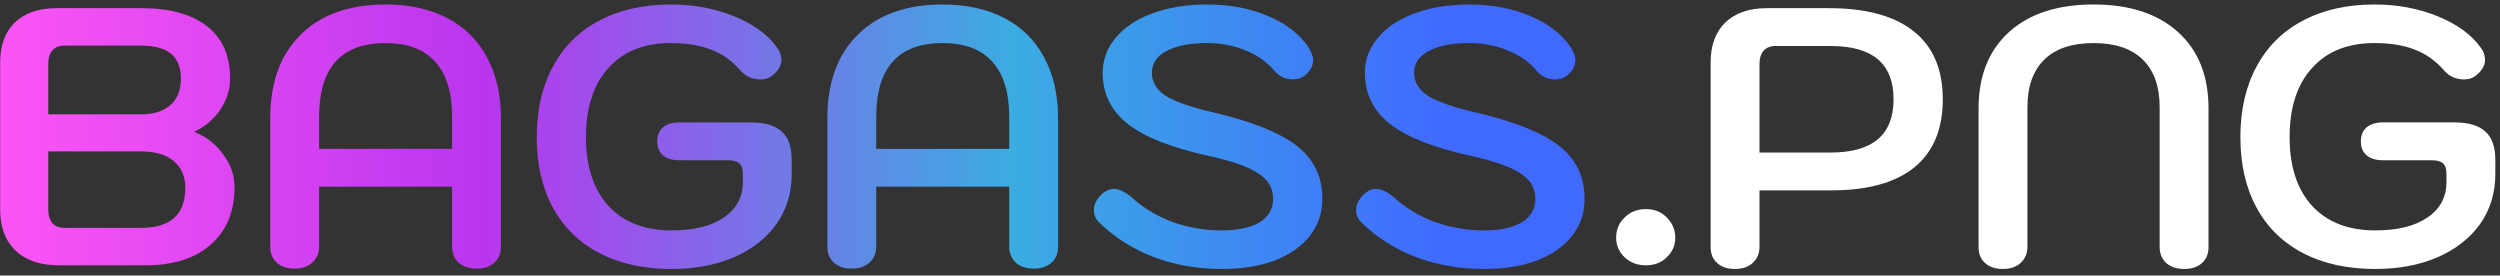 <svg width="245" height="27" viewBox="0 0 245 27" fill="none" xmlns="http://www.w3.org/2000/svg">
<rect x="0" y="0" width="245" height="27" fill="#333333" stroke="none"/>
<path d="M5.776 26C3.952 26 2.536 25.52 1.528 24.56C0.52 23.6 0.016 22.256 0.016 20.528V6.128C0.016 4.448 0.496 3.14 1.456 2.204C2.44 1.268 3.796 0.8 5.524 0.8H13.84C16.624 0.8 18.772 1.388 20.284 2.564C21.796 3.74 22.552 5.444 22.552 7.676C22.552 8.78 22.228 9.812 21.58 10.772C20.932 11.708 20.092 12.416 19.06 12.896V12.932C20.212 13.388 21.148 14.12 21.868 15.128C22.612 16.112 22.984 17.18 22.984 18.332C22.984 20.732 22.204 22.616 20.644 23.984C19.108 25.328 16.984 26 14.272 26H5.776ZM13.84 11.204C15.064 11.204 16.012 10.904 16.684 10.304C17.38 9.704 17.728 8.84 17.728 7.712C17.728 6.608 17.404 5.792 16.756 5.264C16.108 4.736 15.136 4.472 13.84 4.472H6.28C5.8 4.472 5.416 4.628 5.128 4.94C4.864 5.252 4.732 5.684 4.732 6.236V11.204H13.84ZM13.84 22.328C16.72 22.328 18.16 21.02 18.16 18.404C18.16 17.276 17.776 16.4 17.008 15.776C16.264 15.152 15.208 14.84 13.84 14.84H4.732V20.564C4.732 21.116 4.864 21.548 5.128 21.86C5.416 22.172 5.8 22.328 6.28 22.328H13.84ZM28.86 26.324C28.14 26.324 27.564 26.132 27.132 25.748C26.7 25.364 26.484 24.836 26.484 24.164V11.564C26.484 8.084 27.48 5.36 29.472 3.392C31.464 1.424 34.236 0.44 37.788 0.44C40.116 0.44 42.132 0.884 43.836 1.772C45.54 2.66 46.836 3.944 47.724 5.624C48.636 7.304 49.092 9.284 49.092 11.564V24.164C49.092 24.836 48.876 25.364 48.444 25.748C48.012 26.132 47.436 26.324 46.716 26.324C45.996 26.324 45.408 26.132 44.952 25.748C44.52 25.34 44.304 24.812 44.304 24.164V18.296H31.272V24.164C31.272 24.812 31.044 25.34 30.588 25.748C30.156 26.132 29.58 26.324 28.86 26.324ZM44.304 14.588V11.456C44.304 9.056 43.752 7.256 42.648 6.056C41.568 4.832 39.948 4.22 37.788 4.22C33.444 4.22 31.272 6.632 31.272 11.456V14.588H44.304ZM65.813 26.36C63.101 26.36 60.749 25.844 58.757 24.812C56.765 23.78 55.241 22.292 54.185 20.348C53.129 18.404 52.601 16.1 52.601 13.436C52.601 10.772 53.129 8.468 54.185 6.524C55.241 4.556 56.753 3.056 58.721 2.024C60.713 0.968 63.053 0.44 65.741 0.44C67.973 0.44 70.037 0.824 71.933 1.592C73.829 2.36 75.233 3.38 76.145 4.652C76.433 5.036 76.577 5.432 76.577 5.84C76.577 6.44 76.253 6.98 75.605 7.46C75.317 7.676 74.957 7.784 74.525 7.784C74.165 7.784 73.805 7.712 73.445 7.568C73.085 7.4 72.785 7.172 72.545 6.884C71.729 5.948 70.781 5.276 69.701 4.868C68.621 4.436 67.301 4.22 65.741 4.22C63.125 4.22 61.085 5.036 59.621 6.668C58.157 8.276 57.425 10.532 57.425 13.436C57.425 16.316 58.157 18.56 59.621 20.168C61.109 21.776 63.173 22.58 65.813 22.58C67.997 22.58 69.701 22.16 70.925 21.32C72.173 20.48 72.797 19.316 72.797 17.828V17.036C72.797 16.532 72.677 16.184 72.437 15.992C72.221 15.8 71.837 15.704 71.285 15.704H66.569C65.897 15.704 65.369 15.548 64.985 15.236C64.601 14.9 64.409 14.444 64.409 13.868C64.409 13.268 64.589 12.812 64.949 12.5C65.333 12.164 65.873 11.996 66.569 11.996H73.553C74.945 11.996 75.965 12.296 76.613 12.896C77.261 13.472 77.585 14.396 77.585 15.668V17.072C77.585 18.896 77.093 20.516 76.109 21.932C75.125 23.324 73.733 24.416 71.933 25.208C70.157 25.976 68.117 26.36 65.813 26.36ZM83.458 26.324C82.738 26.324 82.162 26.132 81.73 25.748C81.298 25.364 81.082 24.836 81.082 24.164V11.564C81.082 8.084 82.078 5.36 84.07 3.392C86.062 1.424 88.834 0.44 92.386 0.44C94.714 0.44 96.73 0.884 98.434 1.772C100.138 2.66 101.434 3.944 102.322 5.624C103.234 7.304 103.69 9.284 103.69 11.564V24.164C103.69 24.836 103.474 25.364 103.042 25.748C102.61 26.132 102.034 26.324 101.314 26.324C100.594 26.324 100.006 26.132 99.55 25.748C99.118 25.34 98.902 24.812 98.902 24.164V18.296H85.87V24.164C85.87 24.812 85.642 25.34 85.186 25.748C84.754 26.132 84.178 26.324 83.458 26.324ZM98.902 14.588V11.456C98.902 9.056 98.35 7.256 97.246 6.056C96.166 4.832 94.546 4.22 92.386 4.22C88.042 4.22 85.87 6.632 85.87 11.456V14.588H98.902ZM119.727 26.36C117.375 26.36 115.167 25.976 113.103 25.208C111.039 24.416 109.251 23.288 107.739 21.824C107.379 21.464 107.199 21.056 107.199 20.6C107.199 20.072 107.439 19.568 107.919 19.088C108.303 18.704 108.723 18.512 109.179 18.512C109.659 18.512 110.235 18.788 110.907 19.34C112.035 20.372 113.367 21.176 114.903 21.752C116.463 22.304 118.071 22.58 119.727 22.58C121.311 22.58 122.547 22.316 123.435 21.788C124.323 21.236 124.767 20.468 124.767 19.484C124.767 18.452 124.287 17.624 123.327 17C122.367 16.352 120.735 15.776 118.431 15.272C114.807 14.48 112.167 13.436 110.511 12.14C108.879 10.844 108.063 9.176 108.063 7.136C108.063 5.84 108.495 4.688 109.359 3.68C110.223 2.648 111.423 1.856 112.959 1.304C114.519 0.728 116.295 0.44 118.287 0.44C120.519 0.44 122.499 0.812 124.227 1.556C125.979 2.276 127.311 3.296 128.223 4.616C128.535 5.12 128.691 5.552 128.691 5.912C128.667 6.512 128.367 7.028 127.791 7.46C127.479 7.676 127.119 7.784 126.711 7.784C125.967 7.784 125.355 7.496 124.875 6.92C124.179 6.08 123.243 5.42 122.067 4.94C120.915 4.46 119.655 4.22 118.287 4.22C116.583 4.22 115.251 4.484 114.291 5.012C113.355 5.516 112.887 6.224 112.887 7.136C112.887 8.048 113.343 8.804 114.255 9.404C115.191 9.98 116.799 10.532 119.079 11.06C121.599 11.66 123.627 12.344 125.163 13.112C126.699 13.856 127.815 14.744 128.511 15.776C129.231 16.808 129.591 18.044 129.591 19.484C129.591 20.852 129.183 22.064 128.367 23.12C127.551 24.152 126.399 24.956 124.911 25.532C123.423 26.084 121.695 26.36 119.727 26.36ZM145.426 26.36C143.074 26.36 140.866 25.976 138.802 25.208C136.738 24.416 134.95 23.288 133.438 21.824C133.078 21.464 132.898 21.056 132.898 20.6C132.898 20.072 133.138 19.568 133.618 19.088C134.002 18.704 134.422 18.512 134.878 18.512C135.358 18.512 135.934 18.788 136.606 19.34C137.734 20.372 139.066 21.176 140.602 21.752C142.162 22.304 143.77 22.58 145.426 22.58C147.01 22.58 148.246 22.316 149.134 21.788C150.022 21.236 150.466 20.468 150.466 19.484C150.466 18.452 149.986 17.624 149.026 17C148.066 16.352 146.434 15.776 144.13 15.272C140.506 14.48 137.866 13.436 136.21 12.14C134.578 10.844 133.762 9.176 133.762 7.136C133.762 5.84 134.194 4.688 135.058 3.68C135.922 2.648 137.122 1.856 138.658 1.304C140.218 0.728 141.994 0.44 143.986 0.44C146.218 0.44 148.198 0.812 149.926 1.556C151.678 2.276 153.01 3.296 153.922 4.616C154.234 5.12 154.39 5.552 154.39 5.912C154.366 6.512 154.066 7.028 153.49 7.46C153.178 7.676 152.818 7.784 152.41 7.784C151.666 7.784 151.054 7.496 150.574 6.92C149.878 6.08 148.942 5.42 147.766 4.94C146.614 4.46 145.354 4.22 143.986 4.22C142.282 4.22 140.95 4.484 139.99 5.012C139.054 5.516 138.586 6.224 138.586 7.136C138.586 8.048 139.042 8.804 139.954 9.404C140.89 9.98 142.498 10.532 144.778 11.06C147.298 11.66 149.326 12.344 150.862 13.112C152.398 13.856 153.514 14.744 154.21 15.776C154.93 16.808 155.29 18.044 155.29 19.484C155.29 20.852 154.882 22.064 154.066 23.12C153.25 24.152 152.098 24.956 150.61 25.532C149.122 26.084 147.394 26.36 145.426 26.36Z" fill="url(#paint0_linear_402_516)"/>
<path d="M161.297 26C160.457 26 159.761 25.736 159.209 25.208C158.657 24.68 158.381 24.044 158.381 23.3C158.381 22.508 158.657 21.848 159.209 21.32C159.761 20.768 160.457 20.492 161.297 20.492C162.137 20.492 162.821 20.768 163.349 21.32C163.901 21.872 164.177 22.532 164.177 23.3C164.177 24.044 163.901 24.68 163.349 25.208C162.821 25.736 162.137 26 161.297 26ZM170.017 26.36C169.297 26.36 168.721 26.168 168.289 25.784C167.857 25.4 167.641 24.872 167.641 24.2V6.128C167.641 4.448 168.121 3.14 169.081 2.204C170.065 1.268 171.421 0.8 173.149 0.8H179.233C182.881 0.8 185.653 1.556 187.549 3.068C189.445 4.58 190.393 6.8 190.393 9.728C190.393 12.656 189.469 14.876 187.621 16.388C185.773 17.9 183.049 18.656 179.449 18.656H172.429V24.2C172.429 24.848 172.201 25.376 171.745 25.784C171.313 26.168 170.737 26.36 170.017 26.36ZM179.413 14.948C183.517 14.948 185.569 13.208 185.569 9.728C185.569 6.248 183.517 4.508 179.413 4.508H173.977C173.497 4.508 173.113 4.664 172.825 4.976C172.561 5.288 172.429 5.72 172.429 6.272V14.948H179.413ZM196.275 26.36C195.555 26.36 194.979 26.168 194.547 25.784C194.115 25.4 193.899 24.872 193.899 24.2V10.628C193.899 7.436 194.895 4.94 196.887 3.14C198.879 1.34 201.639 0.44 205.167 0.44C208.695 0.44 211.455 1.34 213.447 3.14C215.439 4.94 216.435 7.436 216.435 10.628V24.2C216.435 24.872 216.219 25.4 215.787 25.784C215.355 26.168 214.779 26.36 214.059 26.36C213.339 26.36 212.751 26.168 212.295 25.784C211.863 25.376 211.647 24.848 211.647 24.2V10.52C211.647 8.48 211.095 6.92 209.991 5.84C208.887 4.76 207.279 4.22 205.167 4.22C203.055 4.22 201.447 4.76 200.343 5.84C199.239 6.92 198.687 8.48 198.687 10.52V24.2C198.687 24.848 198.459 25.376 198.003 25.784C197.571 26.168 196.995 26.36 196.275 26.36ZM232.77 26.36C230.058 26.36 227.706 25.844 225.714 24.812C223.722 23.78 222.198 22.292 221.142 20.348C220.086 18.404 219.558 16.1 219.558 13.436C219.558 10.772 220.086 8.468 221.142 6.524C222.198 4.556 223.71 3.056 225.678 2.024C227.67 0.968 230.01 0.44 232.698 0.44C234.93 0.44 236.994 0.824 238.89 1.592C240.786 2.36 242.19 3.38 243.102 4.652C243.39 5.036 243.534 5.432 243.534 5.84C243.534 6.44 243.21 6.98 242.562 7.46C242.274 7.676 241.914 7.784 241.482 7.784C241.122 7.784 240.762 7.712 240.402 7.568C240.042 7.4 239.742 7.172 239.502 6.884C238.686 5.948 237.738 5.276 236.658 4.868C235.578 4.436 234.258 4.22 232.698 4.22C230.082 4.22 228.042 5.036 226.578 6.668C225.114 8.276 224.382 10.532 224.382 13.436C224.382 16.316 225.114 18.56 226.578 20.168C228.066 21.776 230.13 22.58 232.77 22.58C234.954 22.58 236.658 22.16 237.882 21.32C239.13 20.48 239.754 19.316 239.754 17.828V17.036C239.754 16.532 239.634 16.184 239.394 15.992C239.178 15.8 238.794 15.704 238.242 15.704H233.526C232.854 15.704 232.326 15.548 231.942 15.236C231.558 14.9 231.366 14.444 231.366 13.868C231.366 13.268 231.546 12.812 231.906 12.5C232.29 12.164 232.83 11.996 233.526 11.996H240.51C241.902 11.996 242.922 12.296 243.57 12.896C244.218 13.472 244.542 14.396 244.542 15.668V17.072C244.542 18.896 244.05 20.516 243.066 21.932C242.082 23.324 240.69 24.416 238.89 25.208C237.114 25.976 235.074 26.36 232.77 26.36Z" fill="white"/>
<defs>
<linearGradient id="paint0_linear_402_516" x1="-2" y1="12.5" x2="142" y2="12.5" gradientUnits="userSpaceOnUse">
<stop stop-color="#FF56F6"/>
<stop offset="0.344" stop-color="#B936EE"/>
<stop offset="0.703" stop-color="#3BACE2"/>
<stop offset="1" stop-color="#406AFF"/>
</linearGradient>
</defs>
</svg>
